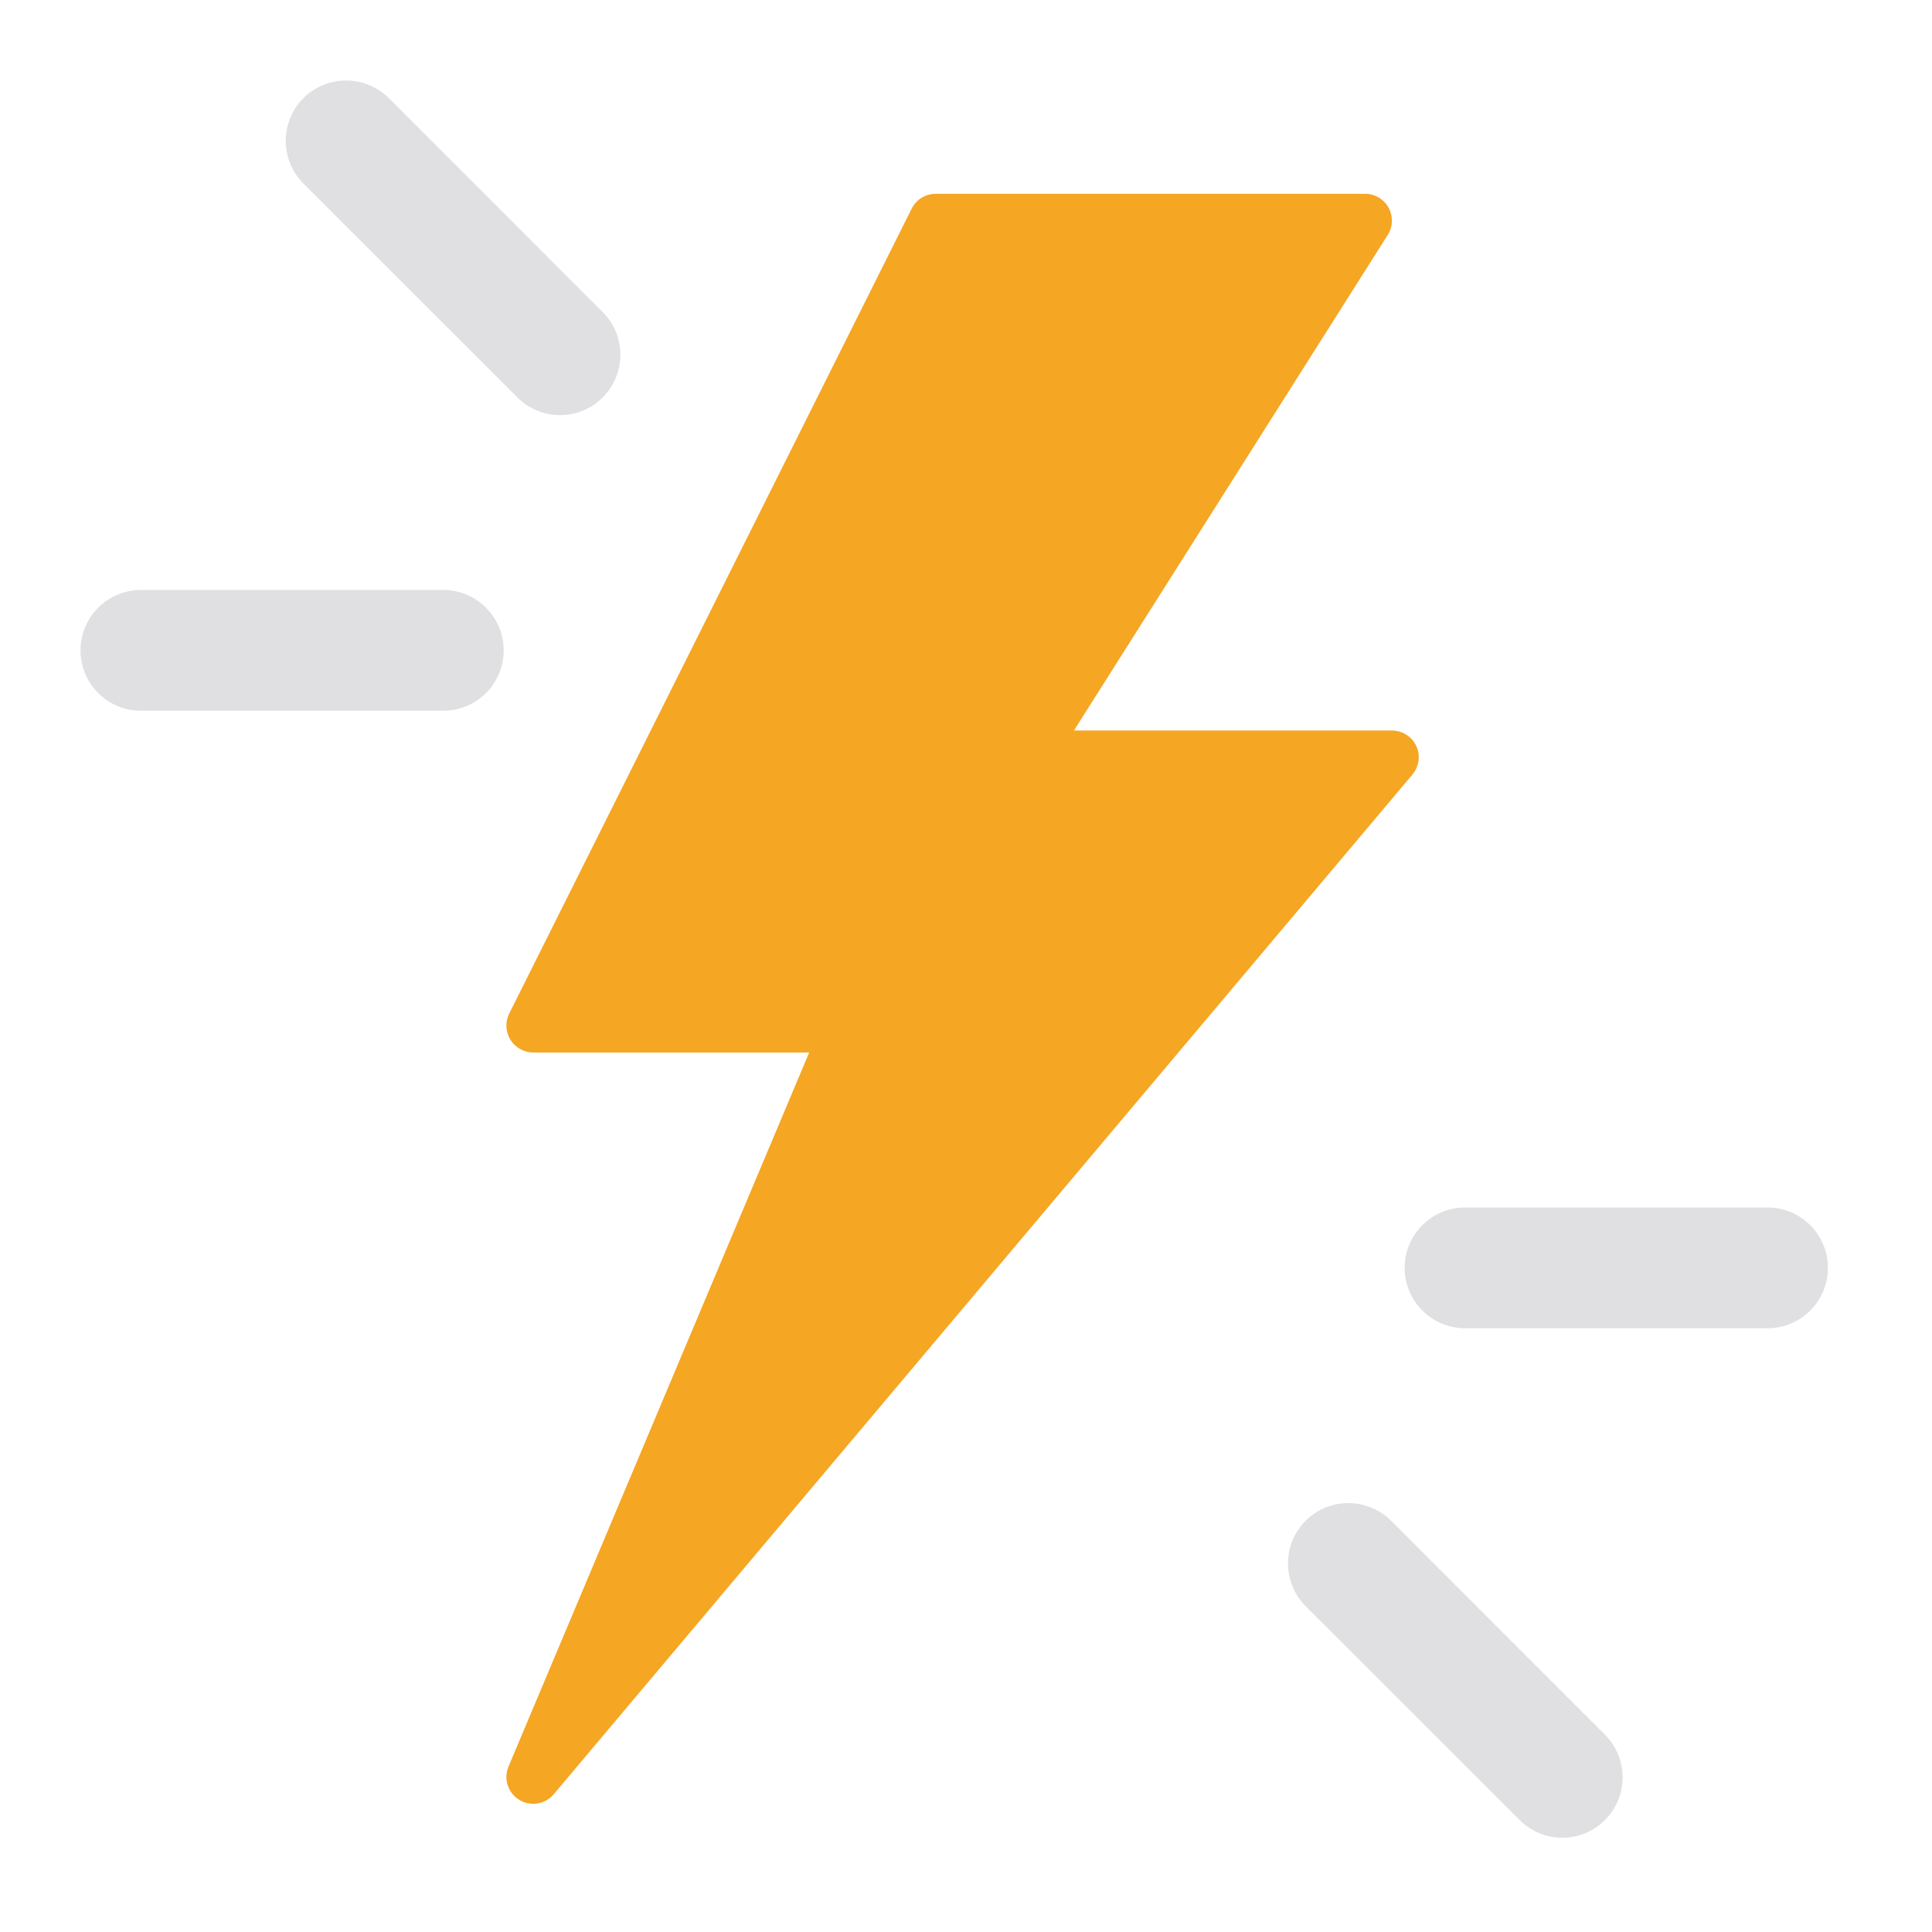 <svg xmlns="http://www.w3.org/2000/svg" width="48" height="48" viewBox="0 0 48 48">
    <g fill="none" fill-rule="evenodd">
        <path fill="#F5A623" d="M35.186 18.533c-.11-.234-.346-.384-.606-.384h-7.898l7.796-12.312c.13-.204.138-.464.02-.678-.116-.212-.342-.344-.584-.344H23.248c-.254 0-.484.142-.598.368l-10 20c-.102.206-.09.452.03.648.124.196.336.318.568.318h6.856l-7.47 17.74c-.128.304-.014.656.266.828.108.066.228.098.346.098.192 0 .382-.082.512-.238l21.334-25.334c.166-.198.204-.476.094-.71"/>
        <path fill="#E0E0E3" d="M13.914 10.314c-.384 0-.768-.146-1.06-.44L7.538 4.56c-.584-.586-.584-1.536 0-2.122.586-.584 1.536-.584 2.122 0l5.314 5.316c.586.586.586 1.534 0 2.12-.292.294-.676.44-1.06.44M11.014 17.658H3.5c-.828 0-1.5-.672-1.5-1.5s.672-1.5 1.5-1.5h7.514c.828 0 1.5.672 1.5 1.5s-.672 1.5-1.5 1.5M38.814 45.658c-.384 0-.768-.146-1.06-.44l-5.316-5.314c-.584-.586-.584-1.536 0-2.122.586-.584 1.536-.584 2.122 0l5.314 5.316c.586.586.586 1.534 0 2.12-.292.294-.676.44-1.06.44M43.914 33h-7.516c-.828 0-1.5-.672-1.5-1.5s.672-1.5 1.5-1.5h7.516c.828 0 1.5.672 1.5 1.5s-.672 1.5-1.5 1.5"/>
    </g>
</svg>
